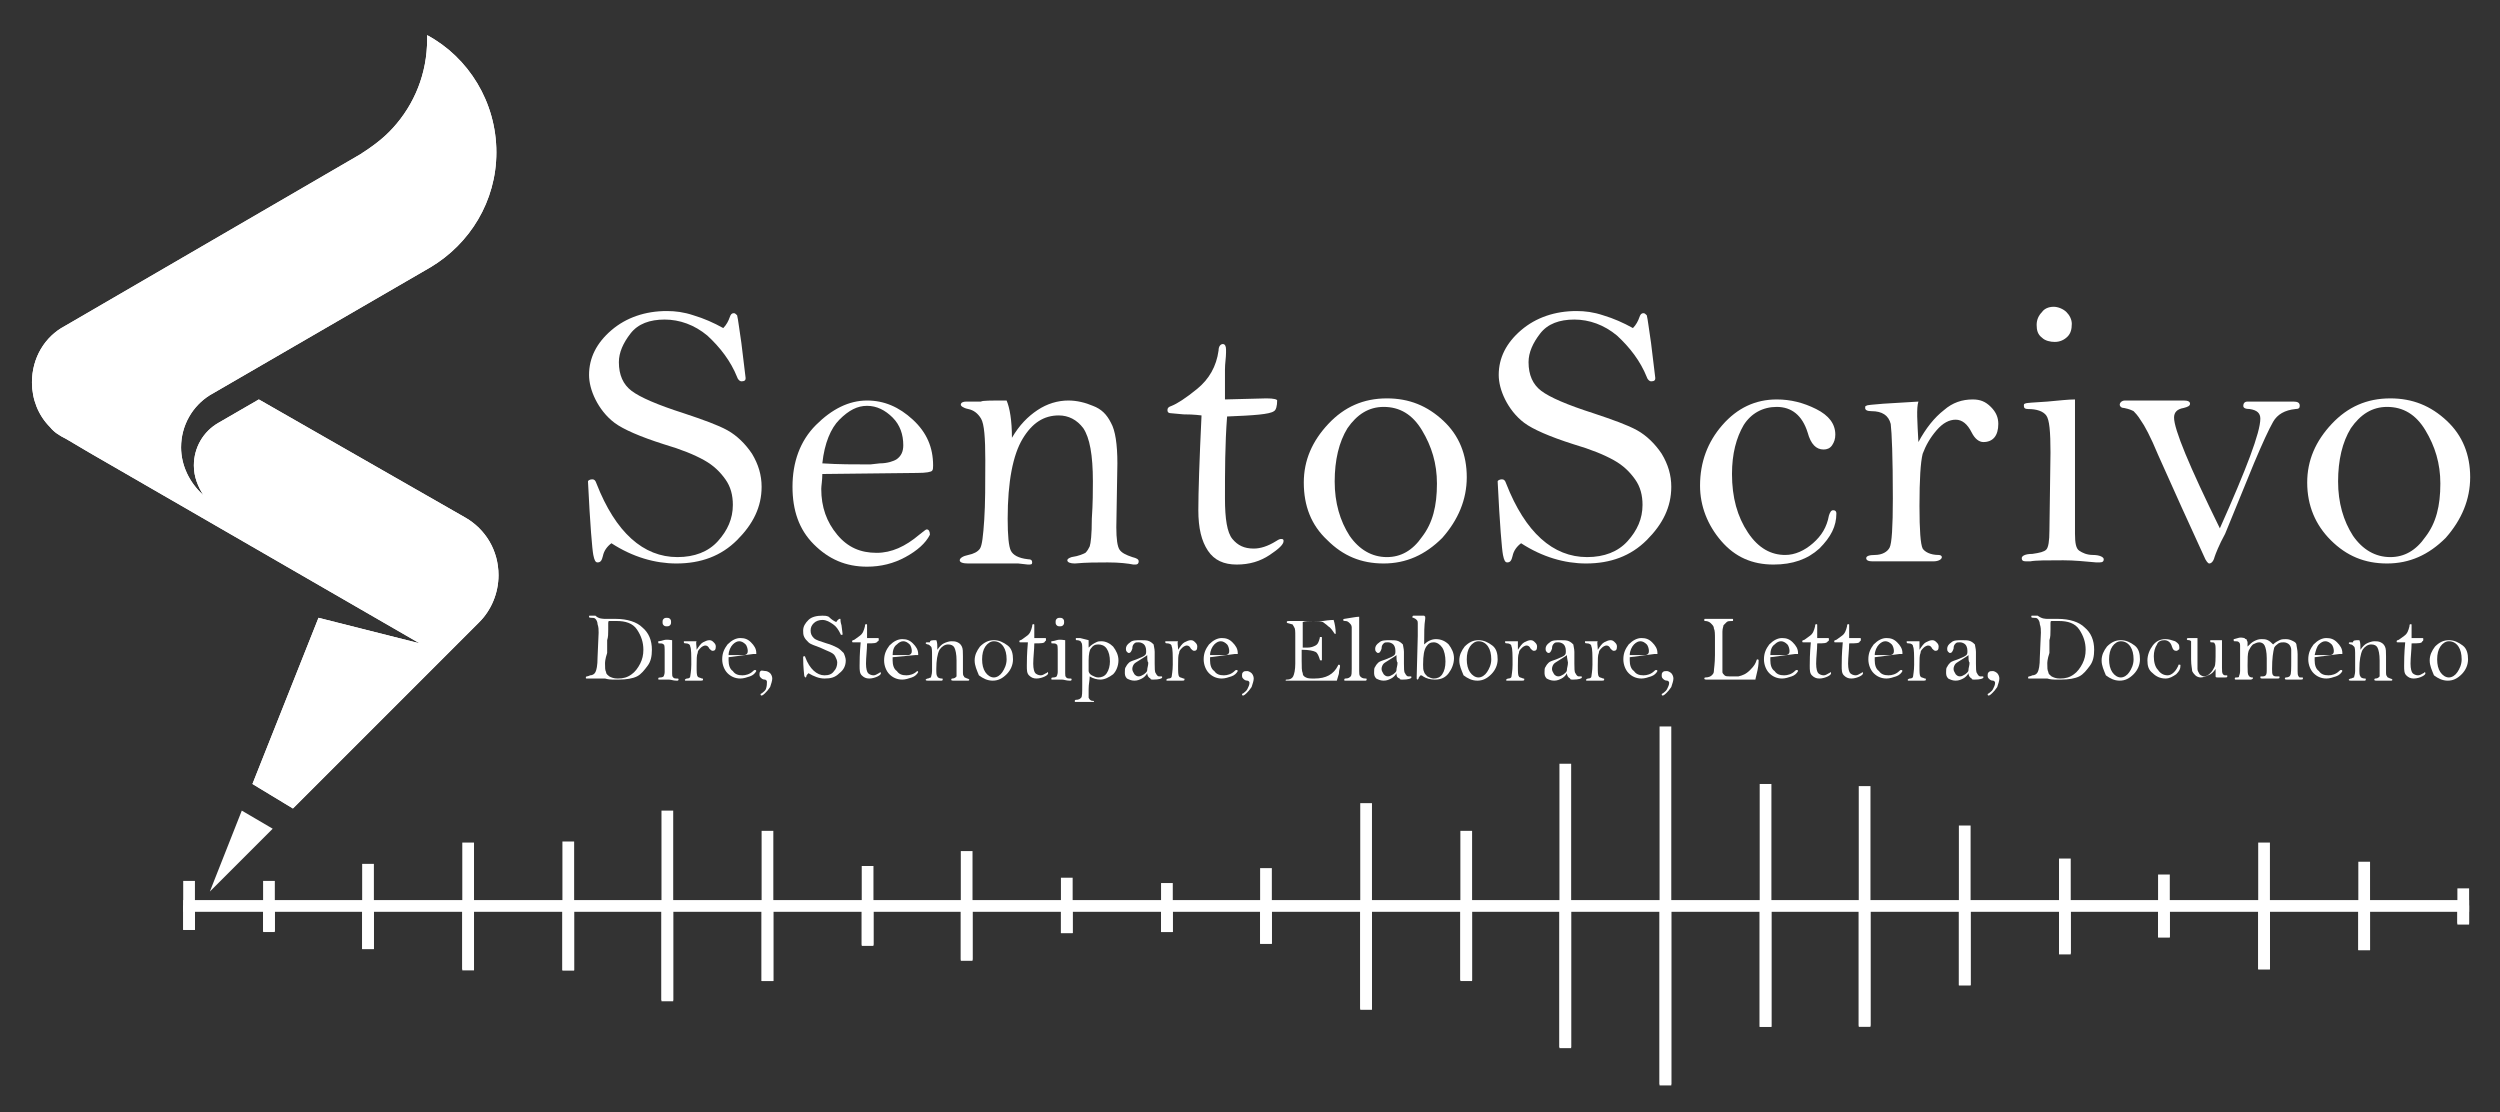 <?xml version="1.0" encoding="utf-8"?>
<!-- Generator: Adobe Illustrator 22.0.0, SVG Export Plug-In . SVG Version: 6.00 Build 0)  -->
<svg version="1.1" id="logo_full_version" xmlns="http://www.w3.org/2000/svg" xmlns:xlink="http://www.w3.org/1999/xlink" x="0px"
	 y="0px" viewBox="0 0 234.7 104.4" style="enable-background:new 0 0 234.7 104.4;" xml:space="preserve">
<rect x="0" y="0" width="234.7" height="104.4" fill="#333333" stroke="none"/>
<style type="text/css">
	.st0{fill:#FFFFFF;}
</style>
<g>
	<g>
		<rect x="17.2" y="82.7" class="st0" width="1.1" height="4.6"/>
	</g>
	<g>
		<g>
			<rect x="118.3" y="81.5" class="st0" width="1.1" height="7.1"/>
		</g>
		<g>
			<rect x="118.3" y="85" class="st0" width="1.1" height="3.6"/>
		</g>
	</g>
	<g>
		<g>
			<rect x="127.7" y="75.4" class="st0" width="1.1" height="19.4"/>
		</g>
		<g>
			<rect x="127.7" y="85" class="st0" width="1.1" height="9.7"/>
		</g>
	</g>
	<g>
		<g>
			<rect x="137.1" y="78" class="st0" width="1.1" height="14"/>
		</g>
		<g>
			<rect x="137.1" y="84.9" class="st0" width="1.1" height="7.2"/>
		</g>
	</g>
	<g>
		<g>
			<rect x="221.4" y="80.9" class="st0" width="1.1" height="8.3"/>
		</g>
		<g>
			<rect x="221.4" y="85" class="st0" width="1.1" height="4.2"/>
		</g>
	</g>
	<g>
		<g>
			<rect x="146.4" y="71.7" class="st0" width="1.1" height="26.6"/>
		</g>
		<g>
			<rect x="146.4" y="84.9" class="st0" width="1.1" height="13.5"/>
		</g>
	</g>
	<g>
		<g>
			<rect x="155.8" y="68.2" class="st0" width="1.1" height="33.7"/>
		</g>
		<g>
			<rect x="155.8" y="85" class="st0" width="1.1" height="16.8"/>
		</g>
	</g>
	<g>
		<g>
			<rect x="165.2" y="73.6" class="st0" width="1.1" height="22.8"/>
		</g>
		<g>
			<rect x="165.2" y="85" class="st0" width="1.1" height="11.4"/>
		</g>
	</g>
	<g>
		<g>
			<rect x="174.5" y="73.8" class="st0" width="1.1" height="22.6"/>
		</g>
		<g>
			<rect x="174.5" y="84.9" class="st0" width="1.1" height="11.4"/>
		</g>
	</g>
	<g>
		<g>
			<rect x="212" y="79.1" class="st0" width="1.1" height="11.9"/>
		</g>
		<g>
			<rect x="212" y="85" class="st0" width="1.1" height="6"/>
		</g>
	</g>
	<g>
		<g>
			<rect x="230.7" y="83.4" class="st0" width="1.1" height="3.4"/>
		</g>
		<g>
			<rect x="230.7" y="85" class="st0" width="1.1" height="1.7"/>
		</g>
	</g>
	<g>
		<g>
			<rect x="183.9" y="77.5" class="st0" width="1.1" height="15"/>
		</g>
		<g>
			<rect x="183.9" y="85" class="st0" width="1.1" height="7.5"/>
		</g>
	</g>
	<g>
		<g>
			<rect x="193.3" y="80.6" class="st0" width="1.1" height="9"/>
		</g>
		<g>
			<rect x="193.3" y="84.9" class="st0" width="1.1" height="4.6"/>
		</g>
	</g>
	<g>
		<g>
			<rect x="202.6" y="82.1" class="st0" width="1.1" height="5.9"/>
		</g>
		<g>
			<rect x="202.6" y="84.9" class="st0" width="1.1" height="3.1"/>
		</g>
	</g>
	<g>
		<g>
			<rect x="99.6" y="82.4" class="st0" width="1.1" height="5.2"/>
		</g>
		<g>
			<rect x="99.6" y="85" class="st0" width="1.1" height="2.6"/>
		</g>
	</g>
	<g>
		<g>
			<rect x="109" y="82.9" class="st0" width="1.1" height="4.6"/>
		</g>
		<g>
			<rect x="109" y="85" class="st0" width="1.1" height="2.5"/>
		</g>
	</g>
	<g>
		<g>
			<rect x="90.2" y="79.9" class="st0" width="1.1" height="10.2"/>
		</g>
		<g>
			<rect x="90.2" y="85" class="st0" width="1.1" height="5.2"/>
		</g>
	</g>
	<g>
		<g>
			<rect x="80.9" y="81.3" class="st0" width="1.1" height="7.4"/>
		</g>
		<g>
			<rect x="80.9" y="85" class="st0" width="1.1" height="3.8"/>
		</g>
	</g>
	<g>
		<g>
			<rect x="71.5" y="78" class="st0" width="1.1" height="14.1"/>
		</g>
		<g>
			<rect x="71.5" y="85" class="st0" width="1.1" height="7.1"/>
		</g>
	</g>
	<g>
		<g>
			<rect x="62.1" y="76.1" class="st0" width="1.1" height="17.8"/>
		</g>
		<g>
			<rect x="62.1" y="85" class="st0" width="1.1" height="9"/>
		</g>
	</g>
	<g>
		<g>
			<rect x="52.8" y="79" class="st0" width="1.1" height="12.1"/>
		</g>
		<g>
			<rect x="52.8" y="85" class="st0" width="1.1" height="6.1"/>
		</g>
	</g>
	<g>
		<g>
			<rect x="43.4" y="79.1" class="st0" width="1.1" height="11.9"/>
		</g>
		<g>
			<rect x="43.4" y="85" class="st0" width="1.1" height="6.1"/>
		</g>
	</g>
	<g>
		<g>
			<rect x="34" y="81.1" class="st0" width="1.1" height="8"/>
		</g>
		<g>
			<rect x="34" y="85" class="st0" width="1.1" height="4.1"/>
		</g>
	</g>
	<g>
		<g>
			<rect x="24.7" y="82.7" class="st0" width="1.1" height="4.8"/>
		</g>
		<g>
			<rect x="24.7" y="85" class="st0" width="1.1" height="2.4"/>
		</g>
	</g>
	<g>
		<rect x="17.2" y="85" class="st0" width="1.1" height="2.3"/>
	</g>
	<g>
		<path class="st0" d="M67.9,30.8c0.3-0.3,0.5-0.7,0.6-1c0.1-0.3,0.2-0.4,0.4-0.4c0.1,0,0.2,0.1,0.3,0.2c0.1,0.4,0.2,1.3,0.4,2.6
			l0.4,3.3c0,0.2-0.1,0.3-0.4,0.3c-0.1,0-0.3-0.1-0.4-0.4c-0.6-1.5-1.6-2.8-2.8-3.9c-1.2-1-2.6-1.5-4-1.5c-1.4,0-2.5,0.4-3.2,1.3
			c-0.7,0.9-1.1,1.8-1.1,2.7c0,1.2,0.4,2.1,1.2,2.7c0.8,0.6,2.4,1.3,4.9,2.1c1.8,0.6,3.2,1.1,4.1,1.6c0.9,0.5,1.7,1.3,2.3,2.2
			c0.6,1,0.9,2,0.9,3.1c0,1.9-0.8,3.5-2.3,5c-1.5,1.5-3.4,2.2-5.7,2.2c-2,0-4.1-0.6-6.1-1.9c-0.4,0.3-0.7,0.7-0.8,1.2
			c-0.1,0.4-0.2,0.6-0.5,0.6c-0.2,0-0.3-0.2-0.4-0.7c-0.1-0.5-0.3-2.8-0.5-6.9c0-0.1,0.2-0.2,0.4-0.2c0.2,0,0.3,0.1,0.4,0.4
			c1.8,4.6,4.4,6.9,7.6,6.9c1.6,0,2.9-0.5,3.8-1.5c0.9-1,1.4-2.1,1.4-3.4c0-0.9-0.2-1.7-0.7-2.4c-0.5-0.7-1.1-1.3-2-1.8
			s-2.1-1-3.8-1.5c-2.2-0.7-3.8-1.4-4.6-2c-0.8-0.6-1.4-1.4-1.8-2.2c-0.4-0.8-0.6-1.6-0.6-2.3c0-1.6,0.7-3,2.1-4.2
			c1.4-1.2,3.2-1.8,5.2-1.8c0.8,0,1.6,0.1,2.5,0.4C66.1,29.9,67,30.3,67.9,30.8z"/>
		<path class="st0" d="M77.2,44.5c0,0.6-0.1,1.1-0.1,1.4c0,1.7,0.5,3.1,1.5,4.3s2.2,1.7,3.7,1.7c1.4,0,2.7-0.6,4-1.7
			c0.4-0.3,0.6-0.5,0.7-0.5c0.2,0,0.3,0.2,0.3,0.5c-0.4,0.8-1.2,1.5-2.3,2.1c-1.1,0.6-2.3,0.9-3.6,0.9c-2,0-3.6-0.7-5-2.1
			c-1.4-1.4-2-3.2-2-5.4c0-2.3,0.7-4.3,2.2-5.8c1.5-1.5,3.1-2.3,4.8-2.3c1.6,0,3,0.6,4.3,1.8c1.3,1.2,1.9,2.6,1.9,4.3
			c0,0.2,0,0.4-0.1,0.5s-0.5,0.2-1.4,0.2L77.2,44.5z M77.2,43.5c1.5,0.1,3,0.1,4.5,0.1l0.9-0.1c0.7,0,1.3-0.2,1.6-0.4
			c0.4-0.3,0.6-0.7,0.6-1.3c0-1-0.3-1.9-1-2.6c-0.7-0.7-1.5-1.1-2.4-1.1c-0.9,0-1.7,0.4-2.6,1.3C78,40.2,77.4,41.6,77.2,43.5z"/>
		<path class="st0" d="M94.5,37.6c0.3,0.7,0.5,1.9,0.5,3.5c0.7-1.2,1.5-2,2.4-2.6c0.9-0.6,1.9-0.9,2.9-0.9c0.8,0,1.6,0.2,2.3,0.5
			c0.8,0.3,1.3,0.8,1.7,1.6c0.4,0.7,0.6,2,0.6,3.8l-0.1,6c0,1.1,0.1,1.8,0.3,2.1c0.2,0.3,0.6,0.5,1.2,0.7c0.4,0.1,0.6,0.2,0.6,0.4
			c0,0.2-0.1,0.3-0.3,0.3c-0.1,0-0.2,0-0.2,0c-0.5-0.1-1.3-0.2-2.4-0.2c-1,0-2,0-3.1,0.1c-0.4,0-0.7-0.1-0.7-0.3
			c0-0.1,0.1-0.2,0.4-0.3c0.7-0.1,1.1-0.3,1.3-0.4c0.2-0.2,0.3-0.4,0.4-0.6c0.1-0.3,0.2-1.1,0.2-2.6c0.1-1.5,0.1-2.6,0.1-3.5
			c0-2.5-0.3-4.1-0.9-5c-0.6-0.8-1.4-1.2-2.3-1.2c-1.4,0-2.5,0.7-3.4,2.2c-0.9,1.5-1.4,4-1.4,7.5c0,1.6,0.1,2.6,0.3,3
			c0.2,0.4,0.7,0.7,1.6,0.8c0.3,0,0.4,0.1,0.4,0.3c0,0.2-0.1,0.2-0.4,0.2l-0.9-0.1c-0.3,0-1.4,0-3.3,0l-1.4,0
			c-0.5,0-0.8-0.1-0.8-0.3c0-0.2,0.3-0.4,0.8-0.5c0.5-0.1,0.9-0.3,1.1-0.6c0.2-0.3,0.3-1.2,0.4-2.7s0.1-3.4,0.1-5.6
			c0-2.1-0.1-3.4-0.4-3.9c-0.3-0.5-0.7-0.8-1.2-0.9c-0.5-0.1-0.7-0.3-0.7-0.4c0-0.2,0.2-0.3,0.5-0.3l1.4,0
			C92.2,37.6,93,37.6,94.5,37.6z"/>
		<path class="st0" d="M115.2,39.1c-0.2,2.6-0.2,5.2-0.2,7.7c0,1.9,0.2,3.2,0.7,3.8s1.1,0.9,2,0.9c0.6,0,1.3-0.2,2.1-0.7
			c0.3-0.2,0.4-0.2,0.5-0.2c0.2,0,0.2,0.1,0.2,0.2c0,0.3-0.4,0.7-1.3,1.3s-1.9,0.9-3.1,0.9c-1.2,0-2.1-0.4-2.7-1.3s-0.9-2.1-0.9-3.8
			c0-1.7,0.1-4.7,0.3-8.9c-0.1,0-0.6-0.1-1.7-0.1l-1.1-0.1c-0.3,0-0.4-0.1-0.4-0.3c0-0.2,0.1-0.3,0.4-0.4c0.5-0.2,1.3-0.7,2.4-1.6
			c1.1-0.9,1.8-2.1,2-3.6c0-0.4,0.2-0.6,0.4-0.6c0.2,0,0.3,0.2,0.3,0.5c0,0.1,0,0.2,0,0.3c0,0.5-0.1,1-0.1,1.6l0,2.8l3.9-0.1
			c0.7,0,1,0.1,1,0.2c0,0.5-0.1,0.9-0.3,1C119.2,38.9,117.7,39,115.2,39.1z"/>
		<path class="st0" d="M122.4,45.3c0-2.1,0.8-3.9,2.3-5.5c1.5-1.6,3.3-2.4,5.5-2.4c2.1,0,3.8,0.7,5.3,2.1c1.5,1.4,2.2,3.2,2.2,5.3
			c0,2.1-0.8,4-2.3,5.7c-1.6,1.6-3.4,2.4-5.5,2.4c-2.1,0-3.8-0.7-5.3-2.2C123.1,49.3,122.4,47.5,122.4,45.3z M125.3,45.2
			c0,2,0.5,3.7,1.4,5.1c0.9,1.3,2.1,2,3.5,2c1.3,0,2.4-0.6,3.3-1.9c1-1.3,1.4-2.9,1.4-5c0-1.9-0.5-3.5-1.4-5s-2.1-2.2-3.6-2.2
			c-1.4,0-2.5,0.7-3.4,2C125.7,41.5,125.3,43.2,125.3,45.2z"/>
		<path class="st0" d="M153.3,30.8c0.3-0.3,0.5-0.7,0.6-1c0.1-0.3,0.2-0.4,0.4-0.4c0.1,0,0.2,0.1,0.3,0.2c0.1,0.4,0.2,1.3,0.4,2.6
			l0.4,3.3c0,0.2-0.1,0.3-0.4,0.3c-0.1,0-0.3-0.1-0.4-0.4c-0.6-1.5-1.6-2.8-2.8-3.9c-1.2-1-2.6-1.5-4-1.5c-1.4,0-2.5,0.4-3.2,1.3
			c-0.7,0.9-1.1,1.8-1.1,2.7c0,1.2,0.4,2.1,1.2,2.7c0.8,0.6,2.4,1.3,4.9,2.1c1.8,0.6,3.2,1.1,4.1,1.6c0.9,0.5,1.7,1.3,2.3,2.2
			c0.6,1,0.9,2,0.9,3.1c0,1.9-0.8,3.5-2.3,5c-1.5,1.5-3.4,2.2-5.7,2.2c-2,0-4.1-0.6-6.1-1.9c-0.4,0.3-0.7,0.7-0.8,1.2
			c-0.1,0.4-0.2,0.6-0.5,0.6c-0.2,0-0.3-0.2-0.4-0.7c-0.1-0.5-0.3-2.8-0.5-6.9c0-0.1,0.2-0.2,0.4-0.2c0.2,0,0.3,0.1,0.4,0.4
			c1.8,4.6,4.4,6.9,7.6,6.9c1.6,0,2.9-0.5,3.8-1.5c0.9-1,1.4-2.1,1.4-3.4c0-0.9-0.2-1.7-0.7-2.4c-0.5-0.7-1.1-1.3-2-1.8
			s-2.1-1-3.8-1.5c-2.2-0.7-3.8-1.4-4.6-2c-0.8-0.6-1.4-1.4-1.8-2.2c-0.4-0.8-0.6-1.6-0.6-2.3c0-1.6,0.7-3,2.1-4.2
			c1.4-1.2,3.2-1.8,5.2-1.8c0.8,0,1.6,0.1,2.5,0.4C151.5,29.9,152.4,30.3,153.3,30.8z"/>
		<path class="st0" d="M159.6,45.6c0-2.2,0.7-4.1,2.1-5.7c1.4-1.6,3.1-2.4,5.1-2.4c1.3,0,2.5,0.3,3.7,0.9s1.8,1.4,1.8,2.4
			c0,0.4-0.1,0.7-0.3,1s-0.5,0.4-0.8,0.4c-0.7,0-1.2-0.5-1.5-1.6c-0.5-1.6-1.5-2.4-2.9-2.4c-1.3,0-2.4,0.6-3.1,1.7
			c-0.7,1.2-1.1,2.7-1.1,4.6c0,2.2,0.5,4,1.5,5.5s2.2,2.1,3.5,2.1c0.9,0,1.8-0.4,2.6-1.1c0.8-0.7,1.3-1.5,1.5-2.6
			c0.1-0.3,0.2-0.5,0.4-0.5c0.2,0,0.3,0.1,0.3,0.3c0,1.2-0.5,2.2-1.6,3.3c-1.1,1-2.5,1.5-4.3,1.5c-2,0-3.6-0.7-4.9-2.2
			C160.3,49.3,159.6,47.5,159.6,45.6z"/>
		<path class="st0" d="M180.1,41.5c0.7-1.3,1.5-2.3,2.4-3c0.8-0.7,1.7-1,2.7-1c0.7,0,1.2,0.2,1.7,0.7c0.5,0.5,0.7,1,0.7,1.6
			c0,1.1-0.5,1.7-1.4,1.7c-0.4,0-0.8-0.3-1.1-0.9c-0.4-0.8-0.9-1.2-1.5-1.2c-0.6,0-1.2,0.3-1.8,1c-0.6,0.7-1,1.4-1.3,2.2
			c-0.2,0.8-0.3,2.4-0.3,4.9c0,2.3,0.1,3.6,0.3,4c0.2,0.3,0.7,0.6,1.5,0.6c0.2,0,0.3,0.1,0.3,0.2c0,0.2-0.3,0.4-0.8,0.4h-5.7
			c-0.4,0-0.6-0.1-0.6-0.3c0-0.2,0.3-0.3,0.8-0.3c0.7,0,1.2-0.3,1.4-0.7s0.3-1.9,0.3-4.6c0-3.9-0.1-6.2-0.2-7
			c-0.2-0.8-0.8-1.2-1.8-1.2c-0.4,0-0.6-0.1-0.6-0.3c0-0.1,0-0.2,0.1-0.2c0.1-0.1,0.6-0.1,1.6-0.2l3.3-0.2
			C179.9,38.3,180,39.6,180.1,41.5z"/>
		<path class="st0" d="M194.8,37.5l0,4l0,3.7V48l0,2.1c0,0.9,0.1,1.4,0.4,1.6c0.3,0.2,0.7,0.4,1.3,0.4c0.6,0,1,0.2,1,0.4
			c0,0.2-0.1,0.3-0.4,0.3c-0.1,0-0.2,0-0.3,0c-1.1-0.1-2.1-0.2-3.1-0.2c-1.5,0-2.6,0-3.1,0.1c-0.1,0-0.2,0-0.4,0
			c-0.3,0-0.4-0.1-0.4-0.3s0.3-0.4,1-0.4c0.7-0.1,1.1-0.2,1.3-0.4c0.2-0.2,0.3-0.8,0.3-1.8l0.1-7.3c0-2-0.1-3.1-0.4-3.5
			c-0.3-0.4-0.9-0.6-1.7-0.6c-0.3,0-0.4-0.1-0.4-0.3c0-0.1,0-0.2,0.1-0.2c0.1-0.1,0.8-0.1,2.1-0.2C193.3,37.6,194.2,37.5,194.8,37.5
			z M192.8,28.8c0.4,0,0.9,0.2,1.2,0.5s0.5,0.7,0.5,1.1c0,0.5-0.1,0.9-0.4,1.2c-0.3,0.3-0.7,0.5-1.2,0.5c-0.4,0-0.9-0.1-1.2-0.4
			c-0.4-0.3-0.5-0.7-0.5-1.2c0-0.5,0.2-0.9,0.5-1.2C191.9,29,192.3,28.8,192.8,28.8z"/>
		<path class="st0" d="M208.4,49.6c2.5-5.6,3.8-9,3.8-10.3c0-0.5-0.3-0.8-1-0.9c-0.4,0-0.6-0.1-0.6-0.3c0-0.2,0.1-0.4,0.4-0.4l2.7,0
			l1.6,0c0.4,0,0.6,0.1,0.6,0.4c0,0.2-0.1,0.3-0.4,0.3c-1,0.1-1.7,0.5-2.1,1.2s-1,2-1.8,3.9c-1.3,3.2-2.2,5.4-2.7,6.6
			c-0.6,1.1-0.9,1.9-1,2.2c-0.1,0.4-0.3,0.6-0.5,0.6c-0.1,0-0.3-0.2-0.5-0.7l-2.1-4.6l-2.2-4.9c-0.7-1.7-1.3-2.8-1.6-3.2
			c-0.3-0.5-0.6-0.8-0.7-0.9c-0.2-0.1-0.4-0.2-0.9-0.3c-0.3,0-0.4-0.2-0.4-0.3c0-0.2,0.2-0.4,0.5-0.4l3.1,0c1.5,0,2.3,0,2.4,0
			c0.4,0,0.6,0.1,0.6,0.3c0,0.2-0.2,0.3-0.6,0.4c-0.6,0.1-0.9,0.4-0.9,0.9C204.1,40.3,205.5,43.7,208.4,49.6z"/>
		<path class="st0" d="M216.6,45.3c0-2.1,0.8-3.9,2.3-5.5c1.5-1.6,3.3-2.4,5.5-2.4c2.1,0,3.8,0.7,5.3,2.1c1.5,1.4,2.2,3.2,2.2,5.3
			c0,2.1-0.8,4-2.3,5.7c-1.6,1.6-3.4,2.4-5.5,2.4c-2.1,0-3.8-0.7-5.3-2.2C217.4,49.3,216.6,47.5,216.6,45.3z M219.5,45.2
			c0,2,0.5,3.7,1.4,5.1c0.9,1.3,2.1,2,3.5,2c1.3,0,2.4-0.6,3.3-1.9c1-1.3,1.4-2.9,1.4-5c0-1.9-0.5-3.5-1.4-5s-2.1-2.2-3.6-2.2
			c-1.4,0-2.5,0.7-3.4,2C219.9,41.5,219.5,43.2,219.5,45.2z"/>
	</g>
	<g>
		<path class="st0" d="M56.9,58.1l0.9,0c1.1,0,2,0.3,2.5,0.8c0.6,0.5,0.9,1.2,0.9,2.1c0,0.6-0.1,1.1-0.4,1.5c-0.3,0.4-0.6,0.8-1,1
			c-0.4,0.2-1,0.3-1.7,0.3c-0.2,0-0.4,0-0.6,0c-0.4,0-0.7-0.1-0.7-0.1c-0.9,0-1.5,0-1.7,0c-0.1,0-0.1,0-0.1-0.1c0,0,0-0.1,0.1-0.1
			c0,0,0.1,0,0.3-0.1c0.2,0,0.4-0.1,0.5-0.3c0.1-0.2,0.2-0.6,0.2-1.4l0.1-2.3c0-0.3,0-0.5-0.1-0.8c0-0.2-0.1-0.4-0.2-0.5
			c-0.1-0.1-0.2-0.1-0.4-0.1c-0.1,0-0.2,0-0.2-0.1c0-0.1,0-0.1,0.1-0.1c0.1,0,0.2,0,0.5,0C56.2,58.1,56.6,58.1,56.9,58.1z
			 M56.8,62.3c0,0.4,0,0.6,0.1,0.8c0,0.2,0.2,0.3,0.3,0.4c0.2,0.1,0.4,0.2,0.8,0.2c0.5,0,0.9-0.1,1.3-0.4c0.3-0.2,0.6-0.6,0.8-1
			c0.2-0.4,0.3-0.8,0.3-1.3c0-0.7-0.2-1.3-0.6-1.9s-1.1-0.8-1.9-0.8c-0.4,0-0.6,0-0.7,0s-0.1,0.1-0.1,0.2c0,0.1,0,0.3,0,0.6
			c0,0.4,0,0.7-0.1,1l0,1.2C56.8,61.9,56.8,62.2,56.8,62.3z"/>
		<path class="st0" d="M63.1,60.1l0,1l0,0.9v0.7l0,0.5c0,0.2,0,0.3,0.1,0.4c0.1,0.1,0.2,0.1,0.3,0.1c0.2,0,0.2,0,0.2,0.1
			c0,0,0,0.1-0.1,0.1c0,0,0,0-0.1,0c-0.3,0-0.5-0.1-0.7-0.1c-0.4,0-0.6,0-0.8,0c0,0-0.1,0-0.1,0c-0.1,0-0.1,0-0.1-0.1
			s0.1-0.1,0.2-0.1c0.2,0,0.3-0.1,0.3-0.1s0.1-0.2,0.1-0.4l0-1.8c0-0.5,0-0.8-0.1-0.8c-0.1-0.1-0.2-0.1-0.4-0.1
			c-0.1,0-0.1,0-0.1-0.1c0,0,0,0,0-0.1c0,0,0.2,0,0.5-0.1S63,60.1,63.1,60.1z M62.6,58c0.1,0,0.2,0,0.3,0.1c0.1,0.1,0.1,0.2,0.1,0.3
			c0,0.1,0,0.2-0.1,0.3s-0.2,0.1-0.3,0.1c-0.1,0-0.2,0-0.3-0.1s-0.1-0.2-0.1-0.3c0-0.1,0-0.2,0.1-0.3C62.4,58,62.5,58,62.6,58z"/>
		<path class="st0" d="M65.4,61c0.2-0.3,0.4-0.6,0.6-0.7s0.4-0.2,0.6-0.2c0.2,0,0.3,0.1,0.4,0.2s0.2,0.2,0.2,0.4
			c0,0.3-0.1,0.4-0.3,0.4c-0.1,0-0.2-0.1-0.3-0.2c-0.1-0.2-0.2-0.3-0.4-0.3c-0.1,0-0.3,0.1-0.4,0.2c-0.2,0.2-0.3,0.3-0.3,0.5
			c-0.1,0.2-0.1,0.6-0.1,1.2c0,0.6,0,0.9,0.1,1c0,0.1,0.2,0.1,0.4,0.2c0.1,0,0.1,0,0.1,0.1c0,0.1-0.1,0.1-0.2,0.1h-1.4
			c-0.1,0-0.1,0-0.1-0.1c0,0,0.1-0.1,0.2-0.1c0.2,0,0.3-0.1,0.3-0.2s0.1-0.5,0.1-1.1c0-0.9,0-1.5-0.1-1.7c0-0.2-0.2-0.3-0.4-0.3
			c-0.1,0-0.2,0-0.2-0.1c0,0,0,0,0-0.1c0,0,0.2,0,0.4,0l0.8,0C65.3,60.3,65.4,60.6,65.4,61z"/>
		<path class="st0" d="M68.4,61.7c0,0.1,0,0.3,0,0.3c0,0.4,0.1,0.8,0.4,1c0.2,0.3,0.5,0.4,0.9,0.4c0.3,0,0.7-0.1,1-0.4
			c0.1-0.1,0.1-0.1,0.2-0.1c0,0,0.1,0,0.1,0.1c-0.1,0.2-0.3,0.4-0.6,0.5c-0.3,0.1-0.6,0.2-0.9,0.2c-0.5,0-0.9-0.2-1.2-0.5
			c-0.3-0.3-0.5-0.8-0.5-1.3c0-0.6,0.2-1,0.5-1.4c0.4-0.4,0.8-0.6,1.2-0.6c0.4,0,0.7,0.1,1,0.4c0.3,0.3,0.5,0.6,0.5,1
			c0,0.1,0,0.1,0,0.1s-0.1,0-0.3,0L68.4,61.7z M68.4,61.5c0.4,0,0.7,0,1.1,0l0.2,0c0.2,0,0.3,0,0.4-0.1s0.1-0.2,0.1-0.3
			c0-0.2-0.1-0.5-0.2-0.6c-0.2-0.2-0.4-0.3-0.6-0.3c-0.2,0-0.4,0.1-0.6,0.3C68.6,60.7,68.4,61.1,68.4,61.5z"/>
		<path class="st0" d="M71.9,63c0.1,0,0.3,0.1,0.4,0.2s0.2,0.3,0.2,0.5c0,0.2-0.1,0.5-0.2,0.8c-0.2,0.3-0.3,0.4-0.5,0.6
			s-0.3,0.2-0.3,0.2c0,0-0.1,0-0.1-0.1c0,0,0-0.1,0.1-0.1c0.1-0.1,0.3-0.2,0.4-0.4C72,64.4,72,64.2,72,64c0-0.1-0.1-0.2-0.2-0.2
			c-0.2,0-0.3-0.1-0.4-0.2c-0.1-0.1-0.1-0.2-0.1-0.3c0-0.1,0-0.2,0.1-0.3S71.7,63,71.9,63z"/>
		<path class="st0" d="M78.5,58.4c0.1-0.1,0.1-0.2,0.2-0.2c0-0.1,0.1-0.1,0.1-0.1c0,0,0,0,0.1,0c0,0.1,0,0.3,0.1,0.6l0.1,0.8
			c0,0.1,0,0.1-0.1,0.1c0,0-0.1,0-0.1-0.1c-0.2-0.4-0.4-0.7-0.7-0.9c-0.3-0.2-0.6-0.4-1-0.4c-0.3,0-0.6,0.1-0.8,0.3
			c-0.2,0.2-0.3,0.4-0.3,0.7c0,0.3,0.1,0.5,0.3,0.7c0.2,0.2,0.6,0.3,1.2,0.5c0.4,0.1,0.8,0.3,1,0.4c0.2,0.1,0.4,0.3,0.6,0.5
			c0.1,0.2,0.2,0.5,0.2,0.7c0,0.5-0.2,0.9-0.6,1.2c-0.4,0.4-0.8,0.5-1.4,0.5c-0.5,0-1-0.2-1.5-0.5c-0.1,0.1-0.2,0.2-0.2,0.3
			c0,0.1-0.1,0.1-0.1,0.1c0,0-0.1-0.1-0.1-0.2c0-0.1-0.1-0.7-0.1-1.7c0,0,0-0.1,0.1-0.1c0,0,0.1,0,0.1,0.1c0.4,1.1,1.1,1.7,1.8,1.7
			c0.4,0,0.7-0.1,0.9-0.4c0.2-0.2,0.3-0.5,0.3-0.8c0-0.2-0.1-0.4-0.2-0.6c-0.1-0.2-0.3-0.3-0.5-0.4s-0.5-0.2-0.9-0.4
			c-0.5-0.2-0.9-0.3-1.1-0.5s-0.3-0.3-0.4-0.5s-0.1-0.4-0.1-0.6c0-0.4,0.2-0.7,0.5-1c0.3-0.3,0.8-0.4,1.3-0.4c0.2,0,0.4,0,0.6,0.1
			C78.1,58.2,78.3,58.3,78.5,58.4z"/>
		<path class="st0" d="M81.4,60.4c0,0.6-0.1,1.3-0.1,1.9c0,0.5,0.1,0.8,0.2,0.9c0.1,0.1,0.3,0.2,0.5,0.2c0.2,0,0.3-0.1,0.5-0.2
			c0.1,0,0.1-0.1,0.1-0.1c0,0,0.1,0,0.1,0.1c0,0.1-0.1,0.2-0.3,0.3s-0.5,0.2-0.8,0.2c-0.3,0-0.5-0.1-0.7-0.3s-0.2-0.5-0.2-0.9
			c0-0.4,0-1.1,0.1-2.2c0,0-0.2,0-0.4,0l-0.3,0c-0.1,0-0.1,0-0.1-0.1c0,0,0-0.1,0.1-0.1c0.1,0,0.3-0.2,0.6-0.4
			c0.3-0.2,0.4-0.5,0.5-0.9c0-0.1,0-0.2,0.1-0.2s0.1,0,0.1,0.1c0,0,0,0.1,0,0.1c0,0.1,0,0.2,0,0.4l0,0.7l0.9,0c0.2,0,0.2,0,0.2,0.1
			c0,0.1,0,0.2-0.1,0.2C82.3,60.4,82,60.4,81.4,60.4z"/>
		<path class="st0" d="M83.8,61.7c0,0.1,0,0.3,0,0.3c0,0.4,0.1,0.8,0.4,1c0.2,0.3,0.5,0.4,0.9,0.4c0.3,0,0.7-0.1,1-0.4
			C86,63,86.1,63,86.1,63c0,0,0.1,0,0.1,0.1c-0.1,0.2-0.3,0.4-0.6,0.5c-0.3,0.1-0.6,0.2-0.9,0.2c-0.5,0-0.9-0.2-1.2-0.5
			C83.2,63,83,62.5,83,62c0-0.6,0.2-1,0.5-1.4c0.4-0.4,0.8-0.6,1.2-0.6c0.4,0,0.7,0.1,1,0.4c0.3,0.3,0.5,0.6,0.5,1
			c0,0.1,0,0.1,0,0.1s-0.1,0-0.3,0L83.8,61.7z M83.8,61.5c0.4,0,0.7,0,1.1,0l0.2,0c0.2,0,0.3,0,0.4-0.1s0.1-0.2,0.1-0.3
			c0-0.2-0.1-0.5-0.2-0.6c-0.2-0.2-0.4-0.3-0.6-0.3c-0.2,0-0.4,0.1-0.6,0.3C83.9,60.7,83.8,61.1,83.8,61.5z"/>
		<path class="st0" d="M87.9,60.1c0.1,0.2,0.1,0.5,0.1,0.9c0.2-0.3,0.4-0.5,0.6-0.6c0.2-0.1,0.5-0.2,0.7-0.2c0.2,0,0.4,0,0.6,0.1
			c0.2,0.1,0.3,0.2,0.4,0.4s0.1,0.5,0.1,0.9l0,1.4c0,0.3,0,0.4,0.1,0.5c0,0.1,0.1,0.1,0.3,0.2c0.1,0,0.2,0.1,0.2,0.1
			c0,0,0,0.1-0.1,0.1c0,0,0,0-0.1,0c-0.1,0-0.3,0-0.6,0c-0.2,0-0.5,0-0.7,0c-0.1,0-0.2,0-0.2-0.1c0,0,0-0.1,0.1-0.1
			c0.2,0,0.3-0.1,0.3-0.1s0.1-0.1,0.1-0.1c0-0.1,0-0.3,0-0.6c0-0.4,0-0.6,0-0.9c0-0.6-0.1-1-0.2-1.2s-0.3-0.3-0.6-0.3
			c-0.3,0-0.6,0.2-0.8,0.5c-0.2,0.4-0.3,1-0.3,1.8c0,0.4,0,0.6,0.1,0.7c0,0.1,0.2,0.2,0.4,0.2c0.1,0,0.1,0,0.1,0.1
			c0,0,0,0.1-0.1,0.1l-0.2,0c-0.1,0-0.3,0-0.8,0l-0.3,0c-0.1,0-0.2,0-0.2-0.1c0,0,0.1-0.1,0.2-0.1c0.1,0,0.2-0.1,0.3-0.1
			c0-0.1,0.1-0.3,0.1-0.6c0-0.4,0-0.8,0-1.4c0-0.5,0-0.8-0.1-0.9s-0.2-0.2-0.3-0.2c-0.1,0-0.2-0.1-0.2-0.1c0,0,0-0.1,0.1-0.1l0.3,0
			C87.3,60.1,87.5,60.1,87.9,60.1z"/>
		<path class="st0" d="M91.5,62c0-0.5,0.2-0.9,0.5-1.3c0.4-0.4,0.8-0.6,1.3-0.6c0.5,0,0.9,0.2,1.3,0.5c0.4,0.3,0.5,0.8,0.5,1.3
			c0,0.5-0.2,1-0.6,1.4c-0.4,0.4-0.8,0.6-1.3,0.6c-0.5,0-0.9-0.2-1.3-0.5C91.7,62.9,91.5,62.5,91.5,62z M92.2,61.9
			c0,0.5,0.1,0.9,0.3,1.2c0.2,0.3,0.5,0.5,0.8,0.5c0.3,0,0.6-0.2,0.8-0.5s0.4-0.7,0.4-1.2c0-0.5-0.1-0.9-0.3-1.2s-0.5-0.5-0.9-0.5
			c-0.3,0-0.6,0.2-0.8,0.5C92.3,61,92.2,61.4,92.2,61.9z"/>
		<path class="st0" d="M97.1,60.4c0,0.6-0.1,1.3-0.1,1.9c0,0.5,0.1,0.8,0.2,0.9c0.1,0.1,0.3,0.2,0.5,0.2c0.2,0,0.3-0.1,0.5-0.2
			c0.1,0,0.1-0.1,0.1-0.1c0,0,0.1,0,0.1,0.1c0,0.1-0.1,0.2-0.3,0.3s-0.5,0.2-0.8,0.2c-0.3,0-0.5-0.1-0.7-0.3s-0.2-0.5-0.2-0.9
			c0-0.4,0-1.1,0.1-2.2c0,0-0.2,0-0.4,0l-0.3,0c-0.1,0-0.1,0-0.1-0.1c0,0,0-0.1,0.1-0.1c0.1,0,0.3-0.2,0.6-0.4
			c0.3-0.2,0.4-0.5,0.5-0.9c0-0.1,0-0.2,0.1-0.2s0.1,0,0.1,0.1c0,0,0,0.1,0,0.1c0,0.1,0,0.2,0,0.4l0,0.7l0.9,0c0.2,0,0.2,0,0.2,0.1
			c0,0.1,0,0.2-0.1,0.2C98.1,60.4,97.7,60.4,97.1,60.4z"/>
		<path class="st0" d="M100,60.1l0,1l0,0.9v0.7l0,0.5c0,0.2,0,0.3,0.1,0.4c0.1,0.1,0.2,0.1,0.3,0.1c0.2,0,0.2,0,0.2,0.1
			c0,0,0,0.1-0.1,0.1c0,0,0,0-0.1,0c-0.3,0-0.5-0.1-0.7-0.1c-0.4,0-0.6,0-0.8,0c0,0-0.1,0-0.1,0c-0.1,0-0.1,0-0.1-0.1
			s0.1-0.1,0.2-0.1c0.2,0,0.3-0.1,0.3-0.1s0.1-0.2,0.1-0.4l0-1.8c0-0.5,0-0.8-0.1-0.8c-0.1-0.1-0.2-0.1-0.4-0.1
			c-0.1,0-0.1,0-0.1-0.1c0,0,0,0,0-0.1c0,0,0.2,0,0.5-0.1S99.9,60.1,100,60.1z M99.5,58c0.1,0,0.2,0,0.3,0.1
			c0.1,0.1,0.1,0.2,0.1,0.3c0,0.1,0,0.2-0.1,0.3s-0.2,0.1-0.3,0.1c-0.1,0-0.2,0-0.3-0.1s-0.1-0.2-0.1-0.3c0-0.1,0-0.2,0.1-0.3
			C99.3,58,99.4,58,99.5,58z"/>
		<path class="st0" d="M102.2,60.1c0,0.1,0,0.2,0,0.3c0,0.1,0,0.2,0,0.4c0.3-0.3,0.5-0.4,0.7-0.5c0.2-0.1,0.3-0.1,0.5-0.1
			c0.4,0,0.8,0.2,1.1,0.5c0.3,0.4,0.5,0.8,0.5,1.3c0,0.5-0.2,1-0.5,1.3c-0.4,0.3-0.8,0.5-1.2,0.5c-0.3,0-0.7-0.1-1-0.3
			c0,0.4-0.1,0.7-0.1,1.2c0,0.2,0,0.4,0,0.6l0,0.2c0.1,0.2,0.2,0.3,0.4,0.3c0.1,0,0.1,0,0.1,0.1l0,0l0,0c-0.4,0-0.6,0-0.8,0
			c-0.5,0-0.8,0-0.9,0c-0.1,0-0.1,0-0.1-0.1c0,0,0-0.1,0.1-0.1c0.3,0,0.4-0.1,0.5-0.2s0.1-0.5,0.1-1.2c0-0.7,0-1.2,0-1.4l0-1.2
			l0-0.7c0-0.4,0-0.6-0.1-0.7c0-0.1-0.2-0.2-0.4-0.2c-0.1,0-0.1,0-0.1-0.1c0,0,0,0,0-0.1c0,0,0.2,0,0.4,0L102.2,60.1z M102.2,62
			c0,0.5,0,0.9,0,1c0,0.1,0.1,0.3,0.3,0.4s0.4,0.2,0.6,0.2c0.3,0,0.6-0.1,0.8-0.4c0.2-0.3,0.3-0.7,0.3-1.1c0-0.5-0.1-0.9-0.3-1.2
			c-0.2-0.3-0.5-0.4-0.8-0.4c-0.3,0-0.5,0.1-0.7,0.4C102.3,61,102.2,61.4,102.2,62z"/>
		<path class="st0" d="M107.7,63.2c-0.1,0.2-0.3,0.4-0.5,0.5c-0.2,0.1-0.4,0.2-0.7,0.2c-0.3,0-0.5-0.1-0.7-0.2
			c-0.2-0.2-0.2-0.4-0.2-0.6c0-0.2,0-0.4,0.1-0.5c0.1-0.2,0.2-0.3,0.3-0.4c0.1-0.1,0.4-0.2,0.7-0.3c0.5-0.2,0.7-0.3,0.8-0.4
			c0.1-0.1,0.1-0.2,0.1-0.4c0-0.3-0.1-0.5-0.2-0.6c-0.1-0.1-0.3-0.2-0.5-0.2c-0.2,0-0.3,0-0.4,0.1c-0.1,0.1-0.2,0.2-0.2,0.5
			c-0.1,0.3-0.2,0.4-0.3,0.4c-0.1,0-0.1,0-0.2-0.1c-0.1-0.1-0.1-0.2-0.1-0.3c0-0.2,0.1-0.4,0.4-0.6c0.2-0.2,0.6-0.2,1-0.2
			c0.3,0,0.6,0,0.8,0.1s0.3,0.2,0.4,0.3c0,0.1,0.1,0.4,0.1,0.7l0,1.1c0,0.4,0,0.8,0.1,0.9c0.1,0.2,0.2,0.3,0.3,0.3c0,0,0.1,0,0.1,0
			l0.1,0c0.1,0,0.1,0,0.1,0.1c0,0.1-0.3,0.2-0.8,0.2c-0.2,0-0.3,0-0.3-0.1C107.8,63.6,107.7,63.4,107.7,63.2z M107.7,61.5
			c-0.1,0.1-0.3,0.2-0.6,0.4c-0.3,0.2-0.5,0.3-0.6,0.4c-0.1,0.1-0.2,0.3-0.2,0.5c0,0.2,0.1,0.3,0.2,0.5c0.1,0.1,0.2,0.2,0.4,0.2
			c0.2,0,0.3-0.1,0.5-0.2c0.1-0.1,0.3-0.2,0.3-0.4s0.1-0.4,0.1-0.7C107.7,62.1,107.7,61.8,107.7,61.5z"/>
		<path class="st0" d="M110.6,61c0.2-0.3,0.4-0.6,0.6-0.7s0.4-0.2,0.6-0.2c0.2,0,0.3,0.1,0.4,0.2s0.2,0.2,0.2,0.4
			c0,0.3-0.1,0.4-0.3,0.4c-0.1,0-0.2-0.1-0.3-0.2c-0.1-0.2-0.2-0.3-0.4-0.3c-0.1,0-0.3,0.1-0.4,0.2c-0.2,0.2-0.3,0.3-0.3,0.5
			c-0.1,0.2-0.1,0.6-0.1,1.2c0,0.6,0,0.9,0.1,1c0,0.1,0.2,0.1,0.4,0.2c0.1,0,0.1,0,0.1,0.1c0,0.1-0.1,0.1-0.2,0.1h-1.4
			c-0.1,0-0.1,0-0.1-0.1c0,0,0.1-0.1,0.2-0.1c0.2,0,0.3-0.1,0.3-0.2s0.1-0.5,0.1-1.1c0-0.9,0-1.5-0.1-1.7c0-0.2-0.2-0.3-0.4-0.3
			c-0.1,0-0.2,0-0.2-0.1c0,0,0,0,0-0.1c0,0,0.2,0,0.4,0l0.8,0C110.5,60.3,110.6,60.6,110.6,61z"/>
		<path class="st0" d="M113.6,61.7c0,0.1,0,0.3,0,0.3c0,0.4,0.1,0.8,0.4,1c0.2,0.3,0.5,0.4,0.9,0.4c0.3,0,0.7-0.1,1-0.4
			c0.1-0.1,0.1-0.1,0.2-0.1c0,0,0.1,0,0.1,0.1c-0.1,0.2-0.3,0.4-0.6,0.5c-0.3,0.1-0.6,0.2-0.9,0.2c-0.5,0-0.9-0.2-1.2-0.5
			c-0.3-0.3-0.5-0.8-0.5-1.3c0-0.6,0.2-1,0.5-1.4c0.4-0.4,0.8-0.6,1.2-0.6c0.4,0,0.7,0.1,1,0.4c0.3,0.3,0.5,0.6,0.5,1
			c0,0.1,0,0.1,0,0.1s-0.1,0-0.3,0L113.6,61.7z M113.6,61.5c0.4,0,0.7,0,1.1,0l0.2,0c0.2,0,0.3,0,0.4-0.1s0.1-0.2,0.1-0.3
			c0-0.2-0.1-0.5-0.2-0.6c-0.2-0.2-0.4-0.3-0.6-0.3c-0.2,0-0.4,0.1-0.6,0.3C113.8,60.7,113.6,61.1,113.6,61.5z"/>
		<path class="st0" d="M117.1,63c0.1,0,0.3,0.1,0.4,0.2s0.2,0.3,0.2,0.5c0,0.2-0.1,0.5-0.2,0.8c-0.2,0.3-0.3,0.4-0.5,0.6
			s-0.3,0.2-0.3,0.2c0,0-0.1,0-0.1-0.1c0,0,0-0.1,0.1-0.1c0.1-0.1,0.3-0.2,0.4-0.4c0.1-0.2,0.2-0.4,0.2-0.6c0-0.1-0.1-0.2-0.2-0.2
			c-0.2,0-0.3-0.1-0.4-0.2c-0.1-0.1-0.1-0.2-0.1-0.3c0-0.1,0-0.2,0.1-0.3S116.9,63,117.1,63z"/>
		<path class="st0" d="M125.2,58.2c0.1,0.3,0.2,0.8,0.2,1.3c0,0,0,0,0,0c0,0,0,0-0.1,0c-0.2-0.3-0.4-0.6-0.6-0.7
			c-0.2-0.2-0.4-0.3-0.5-0.4c-0.2-0.1-0.5-0.1-0.9-0.1c-0.4,0-0.8,0-1,0.1c0,0,0,0.1,0,0.2c0,0,0,0.1,0,0.1c0,0.2,0,0.9,0,1.9
			c0,0,0,0.1,0,0.2c0.2,0,0.4,0,0.4,0c0.4,0,0.6-0.1,0.8-0.2s0.3-0.3,0.4-0.7c0-0.1,0-0.1,0.1-0.1c0.1,0,0.1,0,0.1,0.1l0,0.2
			c0,0.2,0,0.5,0,0.7c0,0.4,0,0.7,0,1.1c0,0.1,0,0.1-0.1,0.1c0,0-0.1,0-0.1-0.1c-0.1-0.3-0.2-0.6-0.4-0.7c-0.2-0.1-0.6-0.2-1.3-0.2
			c0,0.2,0,0.5,0,1c0,0.6,0,1,0.1,1.2c0,0.2,0.1,0.3,0.3,0.4c0.2,0.1,0.4,0.1,0.8,0.1c1.1,0,1.8-0.4,2.2-1.2c0-0.1,0.1-0.1,0.1-0.1
			c0,0,0.1,0,0.1,0.1c0,0,0,0.1,0,0.1c0,0.1-0.1,0.3-0.1,0.6c0,0.1-0.1,0.3-0.2,0.7l-1.8,0c-0.3,0-0.6,0-1.1,0s-0.9,0-1.3,0
			s-0.6,0-0.6,0c0,0,0,0,0,0c0-0.1,0-0.1,0.1-0.1c0.3,0,0.5-0.1,0.6-0.3s0.2-0.6,0.2-1.2l0-0.9l0-0.8c0-0.2,0-0.5,0-0.9
			s0-0.7-0.1-0.8c0-0.1-0.1-0.1-0.1-0.2s-0.2-0.1-0.5-0.2c-0.1,0-0.1-0.1-0.1-0.1c0-0.1,0.1-0.1,0.2-0.1l0.9,0c0.3,0,1.1,0,2.3,0
			C124.8,58.2,125.2,58.2,125.2,58.2z"/>
		<path class="st0" d="M127.6,57.9c0,0.4,0,0.7,0,1.1l0,2.7l0,1.3c0,0.2,0,0.4,0.1,0.5s0.2,0.2,0.5,0.2c0.1,0,0.1,0,0.1,0.1
			c0,0,0,0.1-0.1,0.1c0,0,0,0-0.1,0c-0.3,0-0.6,0-1.1,0c-0.3,0-0.5,0-0.6,0c0,0-0.1,0-0.1,0c-0.1,0-0.1,0-0.1-0.1c0,0,0-0.1,0.1-0.1
			c0.3,0,0.4-0.1,0.5-0.2c0.1-0.1,0.1-0.4,0.1-0.7l0-2.5c0-0.8,0-1.3,0-1.4c0-0.2-0.1-0.3-0.2-0.4c-0.1-0.1-0.2-0.2-0.4-0.2
			c-0.1,0-0.2,0-0.2-0.1c0,0,0-0.1,0.1-0.1C126.9,58,127.3,57.9,127.6,57.9L127.6,57.9z"/>
		<path class="st0" d="M131.1,63.2c-0.1,0.2-0.3,0.4-0.5,0.5c-0.2,0.1-0.4,0.2-0.7,0.2c-0.3,0-0.5-0.1-0.7-0.2
			c-0.2-0.2-0.2-0.4-0.2-0.6c0-0.2,0-0.4,0.1-0.5c0.1-0.2,0.2-0.3,0.3-0.4c0.1-0.1,0.4-0.2,0.7-0.3c0.5-0.2,0.7-0.3,0.8-0.4
			c0.1-0.1,0.1-0.2,0.1-0.4c0-0.3-0.1-0.5-0.2-0.6c-0.1-0.1-0.3-0.2-0.5-0.2c-0.2,0-0.3,0-0.4,0.1c-0.1,0.1-0.2,0.2-0.2,0.5
			c-0.1,0.3-0.2,0.4-0.3,0.4c-0.1,0-0.1,0-0.2-0.1c-0.1-0.1-0.1-0.2-0.1-0.3c0-0.2,0.1-0.4,0.4-0.6c0.2-0.2,0.6-0.2,1-0.2
			c0.3,0,0.6,0,0.8,0.1s0.3,0.2,0.4,0.3c0,0.1,0.1,0.4,0.1,0.7l0,1.1c0,0.4,0,0.8,0.1,0.9c0.1,0.2,0.2,0.3,0.3,0.3c0,0,0.1,0,0.1,0
			l0.1,0c0.1,0,0.1,0,0.1,0.1c0,0.1-0.3,0.2-0.8,0.2c-0.2,0-0.3,0-0.3-0.1C131.1,63.6,131.1,63.4,131.1,63.2z M131.1,61.5
			c-0.1,0.1-0.3,0.2-0.6,0.4c-0.3,0.2-0.5,0.3-0.6,0.4c-0.1,0.1-0.2,0.3-0.2,0.5c0,0.2,0.1,0.3,0.2,0.5c0.1,0.1,0.2,0.2,0.4,0.2
			c0.2,0,0.3-0.1,0.5-0.2c0.1-0.1,0.3-0.2,0.3-0.4s0.1-0.4,0.1-0.7C131.1,62.1,131.1,61.8,131.1,61.5z"/>
		<path class="st0" d="M133.7,60.5c0.3-0.3,0.7-0.5,1.1-0.5c0.5,0,0.9,0.2,1.2,0.5c0.3,0.4,0.5,0.8,0.5,1.3c0,0.5-0.2,1-0.5,1.4
			c-0.3,0.4-0.7,0.6-1.3,0.6c-0.4,0-0.8-0.1-1.1-0.3c-0.1-0.1-0.2-0.1-0.2-0.1c-0.1,0-0.1,0.1-0.2,0.2c0,0.1-0.1,0.2-0.1,0.2
			c0,0-0.1,0-0.1-0.1l0-0.2l0.1-3.8c0-0.7,0-1.1,0-1.2c0-0.1,0-0.2-0.1-0.3c-0.1-0.1-0.1-0.1-0.3-0.2c-0.1,0-0.1,0-0.1-0.1
			c0,0,0-0.1,0.1-0.1l0.8,0c0.1,0,0.1,0,0.2,0c0,0,0.1,0.1,0.1,0.1c0,0,0,0.1,0,0.2C133.7,58.7,133.7,59.4,133.7,60.5z M133.6,62.4
			c0,0.3,0,0.5,0.1,0.7c0,0.1,0.2,0.3,0.3,0.4c0.2,0.1,0.4,0.2,0.6,0.2c0.3,0,0.6-0.1,0.8-0.4c0.2-0.3,0.3-0.7,0.3-1.2
			c0-0.5-0.1-1-0.3-1.3c-0.2-0.3-0.5-0.5-0.8-0.5c-0.3,0-0.5,0.1-0.7,0.4S133.6,61.5,133.6,62.4z"/>
		<path class="st0" d="M137,62c0-0.5,0.2-0.9,0.5-1.3c0.4-0.4,0.8-0.6,1.3-0.6c0.5,0,0.9,0.2,1.3,0.5c0.4,0.3,0.5,0.8,0.5,1.3
			c0,0.5-0.2,1-0.6,1.4c-0.4,0.4-0.8,0.6-1.3,0.6c-0.5,0-0.9-0.2-1.3-0.5C137.2,62.9,137,62.5,137,62z M137.7,61.9
			c0,0.5,0.1,0.9,0.3,1.2c0.2,0.3,0.5,0.5,0.8,0.5c0.3,0,0.6-0.2,0.8-0.5s0.4-0.7,0.4-1.2c0-0.5-0.1-0.9-0.3-1.2s-0.5-0.5-0.9-0.5
			c-0.3,0-0.6,0.2-0.8,0.5C137.8,61,137.7,61.4,137.7,61.9z"/>
		<path class="st0" d="M142.5,61c0.2-0.3,0.4-0.6,0.6-0.7s0.4-0.2,0.6-0.2c0.2,0,0.3,0.1,0.4,0.2s0.2,0.2,0.2,0.4
			c0,0.3-0.1,0.4-0.3,0.4c-0.1,0-0.2-0.1-0.3-0.2c-0.1-0.2-0.2-0.3-0.4-0.3c-0.1,0-0.3,0.1-0.4,0.2c-0.2,0.2-0.3,0.3-0.3,0.5
			c-0.1,0.2-0.1,0.6-0.1,1.2c0,0.6,0,0.9,0.1,1c0,0.1,0.2,0.1,0.4,0.2c0.1,0,0.1,0,0.1,0.1c0,0.1-0.1,0.1-0.2,0.1h-1.4
			c-0.1,0-0.1,0-0.1-0.1c0,0,0.1-0.1,0.2-0.1c0.2,0,0.3-0.1,0.3-0.2s0.1-0.5,0.1-1.1c0-0.9,0-1.5-0.1-1.7c0-0.2-0.2-0.3-0.4-0.3
			c-0.1,0-0.2,0-0.2-0.1c0,0,0,0,0-0.1c0,0,0.2,0,0.4,0l0.8,0C142.5,60.3,142.5,60.6,142.5,61z"/>
		<path class="st0" d="M147.1,63.2c-0.1,0.2-0.3,0.4-0.5,0.5c-0.2,0.1-0.4,0.2-0.7,0.2c-0.3,0-0.5-0.1-0.7-0.2
			c-0.2-0.2-0.2-0.4-0.2-0.6c0-0.2,0-0.4,0.1-0.5c0.1-0.2,0.2-0.3,0.3-0.4c0.1-0.1,0.4-0.2,0.7-0.3c0.5-0.2,0.7-0.3,0.8-0.4
			c0.1-0.1,0.1-0.2,0.1-0.4c0-0.3-0.1-0.5-0.2-0.6c-0.1-0.1-0.3-0.2-0.5-0.2c-0.2,0-0.3,0-0.4,0.1c-0.1,0.1-0.2,0.2-0.2,0.5
			c-0.1,0.3-0.2,0.4-0.3,0.4c-0.1,0-0.1,0-0.2-0.1c-0.1-0.1-0.1-0.2-0.1-0.3c0-0.2,0.1-0.4,0.4-0.6c0.2-0.2,0.6-0.2,1-0.2
			c0.3,0,0.6,0,0.8,0.1s0.3,0.2,0.4,0.3c0,0.1,0.1,0.4,0.1,0.7l0,1.1c0,0.4,0,0.8,0.1,0.9c0.1,0.2,0.2,0.3,0.3,0.3c0,0,0.1,0,0.1,0
			l0.1,0c0.1,0,0.1,0,0.1,0.1c0,0.1-0.3,0.2-0.8,0.2c-0.2,0-0.3,0-0.3-0.1C147.2,63.6,147.1,63.4,147.1,63.2z M147.1,61.5
			c-0.1,0.1-0.3,0.2-0.6,0.4c-0.3,0.2-0.5,0.3-0.6,0.4c-0.1,0.1-0.2,0.3-0.2,0.5c0,0.2,0.1,0.3,0.2,0.5c0.1,0.1,0.2,0.2,0.4,0.2
			c0.2,0,0.3-0.1,0.5-0.2c0.1-0.1,0.3-0.2,0.3-0.4s0.1-0.4,0.1-0.7C147.2,62.1,147.1,61.8,147.1,61.5z"/>
		<path class="st0" d="M150,61c0.2-0.3,0.4-0.6,0.6-0.7s0.4-0.2,0.6-0.2c0.2,0,0.3,0.1,0.4,0.2s0.2,0.2,0.2,0.4
			c0,0.3-0.1,0.4-0.3,0.4c-0.1,0-0.2-0.1-0.3-0.2c-0.1-0.2-0.2-0.3-0.4-0.3c-0.1,0-0.3,0.1-0.4,0.2c-0.2,0.2-0.3,0.3-0.3,0.5
			c-0.1,0.2-0.1,0.6-0.1,1.2c0,0.6,0,0.9,0.1,1c0,0.1,0.2,0.1,0.4,0.2c0.1,0,0.1,0,0.1,0.1c0,0.1-0.1,0.1-0.2,0.1h-1.4
			c-0.1,0-0.1,0-0.1-0.1c0,0,0.1-0.1,0.2-0.1c0.2,0,0.3-0.1,0.3-0.2s0.1-0.5,0.1-1.1c0-0.9,0-1.5-0.1-1.7c0-0.2-0.2-0.3-0.4-0.3
			c-0.1,0-0.2,0-0.2-0.1c0,0,0,0,0-0.1c0,0,0.2,0,0.4,0l0.8,0C149.9,60.3,150,60.6,150,61z"/>
		<path class="st0" d="M153,61.7c0,0.1,0,0.3,0,0.3c0,0.4,0.1,0.8,0.4,1c0.2,0.3,0.5,0.4,0.9,0.4c0.3,0,0.7-0.1,1-0.4
			c0.1-0.1,0.1-0.1,0.2-0.1c0,0,0.1,0,0.1,0.1c-0.1,0.2-0.3,0.4-0.6,0.5c-0.3,0.1-0.6,0.2-0.9,0.2c-0.5,0-0.9-0.2-1.2-0.5
			c-0.3-0.3-0.5-0.8-0.5-1.3c0-0.6,0.2-1,0.5-1.4c0.4-0.4,0.8-0.6,1.2-0.6c0.4,0,0.7,0.1,1,0.4c0.3,0.3,0.5,0.6,0.5,1
			c0,0.1,0,0.1,0,0.1s-0.1,0-0.3,0L153,61.7z M153,61.5c0.4,0,0.7,0,1.1,0l0.2,0c0.2,0,0.3,0,0.4-0.1s0.1-0.2,0.1-0.3
			c0-0.2-0.1-0.5-0.2-0.6c-0.2-0.2-0.4-0.3-0.6-0.3c-0.2,0-0.4,0.1-0.6,0.3C153.2,60.7,153,61.1,153,61.5z"/>
		<path class="st0" d="M156.5,63c0.1,0,0.3,0.1,0.4,0.2s0.2,0.3,0.2,0.5c0,0.2-0.1,0.5-0.2,0.8c-0.2,0.3-0.3,0.4-0.5,0.6
			s-0.3,0.2-0.3,0.2c0,0-0.1,0-0.1-0.1c0,0,0-0.1,0.1-0.1c0.1-0.1,0.3-0.2,0.4-0.4c0.1-0.2,0.2-0.4,0.2-0.6c0-0.1-0.1-0.2-0.2-0.2
			c-0.2,0-0.3-0.1-0.4-0.2c-0.1-0.1-0.1-0.2-0.1-0.3c0-0.1,0-0.2,0.1-0.3S156.3,63,156.5,63z"/>
		<path class="st0" d="M164.8,63.8c-0.1,0-0.2,0-0.2,0c-0.1,0-0.3,0-0.6,0c-0.3,0-0.9,0-1.7,0h-1.1c0,0-0.2,0-0.4,0
			c-0.3,0-0.4,0-0.5,0c-0.2,0-0.3,0-0.3-0.1c0,0,0-0.1,0.1-0.1c0.3,0,0.5-0.1,0.6-0.2c0.1-0.1,0.2-0.2,0.2-0.4
			c0-0.2,0.1-0.7,0.1-1.5l0-1.5c0-0.5,0-0.8-0.1-1c0-0.2-0.1-0.3-0.3-0.5c-0.1-0.1-0.3-0.2-0.5-0.2c-0.1,0-0.1,0-0.1-0.1
			c0-0.1,0-0.1,0.1-0.1c0,0,0.1,0,0.1,0c0.5,0,1,0,1.6,0l0.8,0c0.1,0,0.1,0,0.1,0.1c0,0.1,0,0.1-0.1,0.1c-0.2,0-0.4,0-0.5,0.1
			c-0.1,0.1-0.2,0.2-0.3,0.3c0,0.1-0.1,0.3-0.1,0.6l0,2l0,1.1c0,0.4,0,0.6,0,0.7c0,0.1,0.1,0.2,0.2,0.3c0.1,0.1,0.3,0.1,0.5,0.1
			c0,0,0.3,0,0.8,0c0.4-0.1,0.7-0.2,1.1-0.6s0.5-0.6,0.6-0.9c0-0.1,0.1-0.1,0.1-0.1c0,0,0.1,0,0.1,0.1c0,0.1,0,0.4-0.1,0.9
			C164.9,63.4,164.8,63.7,164.8,63.8z"/>
		<path class="st0" d="M166.2,61.7c0,0.1,0,0.3,0,0.3c0,0.4,0.1,0.8,0.4,1c0.2,0.3,0.5,0.4,0.9,0.4c0.3,0,0.7-0.1,1-0.4
			c0.1-0.1,0.1-0.1,0.2-0.1c0,0,0.1,0,0.1,0.1c-0.1,0.2-0.3,0.4-0.6,0.5c-0.3,0.1-0.6,0.2-0.9,0.2c-0.5,0-0.9-0.2-1.2-0.5
			c-0.3-0.3-0.5-0.8-0.5-1.3c0-0.6,0.2-1,0.5-1.4c0.4-0.4,0.8-0.6,1.2-0.6c0.4,0,0.7,0.1,1,0.4c0.3,0.3,0.5,0.6,0.5,1
			c0,0.1,0,0.1,0,0.1s-0.1,0-0.3,0L166.2,61.7z M166.2,61.5c0.4,0,0.7,0,1.1,0l0.2,0c0.2,0,0.3,0,0.4-0.1s0.1-0.2,0.1-0.3
			c0-0.2-0.1-0.5-0.2-0.6c-0.2-0.2-0.4-0.3-0.6-0.3c-0.2,0-0.4,0.1-0.6,0.3C166.3,60.7,166.2,61.1,166.2,61.5z"/>
		<path class="st0" d="M170.6,60.4c0,0.6-0.1,1.3-0.1,1.9c0,0.5,0.1,0.8,0.2,0.9c0.1,0.1,0.3,0.2,0.5,0.2c0.2,0,0.3-0.1,0.5-0.2
			c0.1,0,0.1-0.1,0.1-0.1c0,0,0.1,0,0.1,0.1c0,0.1-0.1,0.2-0.3,0.3s-0.5,0.2-0.8,0.2c-0.3,0-0.5-0.1-0.7-0.3s-0.2-0.5-0.2-0.9
			c0-0.4,0-1.1,0.1-2.2c0,0-0.2,0-0.4,0l-0.3,0c-0.1,0-0.1,0-0.1-0.1c0,0,0-0.1,0.1-0.1c0.1,0,0.3-0.2,0.6-0.4
			c0.3-0.2,0.4-0.5,0.5-0.9c0-0.1,0-0.2,0.1-0.2s0.1,0,0.1,0.1c0,0,0,0.1,0,0.1c0,0.1,0,0.2,0,0.4l0,0.7l0.9,0c0.2,0,0.2,0,0.2,0.1
			c0,0.1,0,0.2-0.1,0.2C171.5,60.4,171.2,60.4,170.6,60.4z"/>
		<path class="st0" d="M173.6,60.4c0,0.6-0.1,1.3-0.1,1.9c0,0.5,0.1,0.8,0.2,0.9c0.1,0.1,0.3,0.2,0.5,0.2c0.2,0,0.3-0.1,0.5-0.2
			c0.1,0,0.1-0.1,0.1-0.1c0,0,0.1,0,0.1,0.1c0,0.1-0.1,0.2-0.3,0.3s-0.5,0.2-0.8,0.2c-0.3,0-0.5-0.1-0.7-0.3s-0.2-0.5-0.2-0.9
			c0-0.4,0-1.1,0.1-2.2c0,0-0.2,0-0.4,0l-0.3,0c-0.1,0-0.1,0-0.1-0.1c0,0,0-0.1,0.1-0.1c0.1,0,0.3-0.2,0.6-0.4
			c0.3-0.2,0.4-0.5,0.5-0.9c0-0.1,0-0.2,0.1-0.2s0.1,0,0.1,0.1c0,0,0,0.1,0,0.1c0,0.1,0,0.2,0,0.4l0,0.7l0.9,0c0.2,0,0.2,0,0.2,0.1
			c0,0.1,0,0.2-0.1,0.2C174.6,60.4,174.2,60.4,173.6,60.4z"/>
		<path class="st0" d="M176,61.7c0,0.1,0,0.3,0,0.3c0,0.4,0.1,0.8,0.4,1c0.2,0.3,0.5,0.4,0.9,0.4c0.3,0,0.7-0.1,1-0.4
			c0.1-0.1,0.1-0.1,0.2-0.1c0,0,0.1,0,0.1,0.1c-0.1,0.2-0.3,0.4-0.6,0.5c-0.3,0.1-0.6,0.2-0.9,0.2c-0.5,0-0.9-0.2-1.2-0.5
			c-0.3-0.3-0.5-0.8-0.5-1.3c0-0.6,0.2-1,0.5-1.4c0.4-0.4,0.8-0.6,1.2-0.6c0.4,0,0.7,0.1,1,0.4c0.3,0.3,0.5,0.6,0.5,1
			c0,0.1,0,0.1,0,0.1s-0.1,0-0.3,0L176,61.7z M176,61.5c0.4,0,0.7,0,1.1,0l0.2,0c0.2,0,0.3,0,0.4-0.1s0.1-0.2,0.1-0.3
			c0-0.2-0.1-0.5-0.2-0.6c-0.2-0.2-0.4-0.3-0.6-0.3c-0.2,0-0.4,0.1-0.6,0.3C176.2,60.7,176,61.1,176,61.5z"/>
		<path class="st0" d="M180.2,61c0.2-0.3,0.4-0.6,0.6-0.7s0.4-0.2,0.6-0.2c0.2,0,0.3,0.1,0.4,0.2s0.2,0.2,0.2,0.4
			c0,0.3-0.1,0.4-0.3,0.4c-0.1,0-0.2-0.1-0.3-0.2c-0.1-0.2-0.2-0.3-0.4-0.3c-0.1,0-0.3,0.1-0.4,0.2c-0.2,0.2-0.3,0.3-0.3,0.5
			c-0.1,0.2-0.1,0.6-0.1,1.2c0,0.6,0,0.9,0.1,1c0,0.1,0.2,0.1,0.4,0.2c0.1,0,0.1,0,0.1,0.1c0,0.1-0.1,0.1-0.2,0.1h-1.4
			c-0.1,0-0.1,0-0.1-0.1c0,0,0.1-0.1,0.2-0.1c0.2,0,0.3-0.1,0.3-0.2s0.1-0.5,0.1-1.1c0-0.9,0-1.5-0.1-1.7c0-0.2-0.2-0.3-0.4-0.3
			c-0.1,0-0.2,0-0.2-0.1c0,0,0,0,0-0.1c0,0,0.2,0,0.4,0l0.8,0C180.2,60.3,180.2,60.6,180.2,61z"/>
		<path class="st0" d="M184.8,63.2c-0.1,0.2-0.3,0.4-0.5,0.5c-0.2,0.1-0.4,0.2-0.7,0.2c-0.3,0-0.5-0.1-0.7-0.2
			c-0.2-0.2-0.2-0.4-0.2-0.6c0-0.2,0-0.4,0.1-0.5c0.1-0.2,0.2-0.3,0.3-0.4c0.1-0.1,0.4-0.2,0.7-0.3c0.5-0.2,0.7-0.3,0.8-0.4
			c0.1-0.1,0.1-0.2,0.1-0.4c0-0.3-0.1-0.5-0.2-0.6c-0.1-0.1-0.3-0.2-0.5-0.2c-0.2,0-0.3,0-0.4,0.1c-0.1,0.1-0.2,0.2-0.2,0.5
			c-0.1,0.3-0.2,0.4-0.3,0.4c-0.1,0-0.1,0-0.2-0.1c-0.1-0.1-0.1-0.2-0.1-0.3c0-0.2,0.1-0.4,0.4-0.6c0.2-0.2,0.6-0.2,1-0.2
			c0.3,0,0.6,0,0.8,0.1s0.3,0.2,0.4,0.3c0,0.1,0.1,0.4,0.1,0.7l0,1.1c0,0.4,0,0.8,0.1,0.9c0.1,0.2,0.2,0.3,0.3,0.3c0,0,0.1,0,0.1,0
			l0.1,0c0.1,0,0.1,0,0.1,0.1c0,0.1-0.3,0.2-0.8,0.2c-0.2,0-0.3,0-0.3-0.1C184.9,63.6,184.8,63.4,184.8,63.2z M184.8,61.5
			c-0.1,0.1-0.3,0.2-0.6,0.4c-0.3,0.2-0.5,0.3-0.6,0.4c-0.1,0.1-0.2,0.3-0.2,0.5c0,0.2,0.1,0.3,0.2,0.5c0.1,0.1,0.2,0.2,0.4,0.2
			c0.2,0,0.3-0.1,0.5-0.2c0.1-0.1,0.3-0.2,0.3-0.4s0.1-0.4,0.1-0.7C184.8,62.1,184.8,61.8,184.8,61.5z"/>
		<path class="st0" d="M187.1,63c0.1,0,0.3,0.1,0.4,0.2s0.2,0.3,0.2,0.5c0,0.2-0.1,0.5-0.2,0.8c-0.2,0.3-0.3,0.4-0.5,0.6
			s-0.3,0.2-0.3,0.2c0,0-0.1,0-0.1-0.1c0,0,0-0.1,0.1-0.1c0.1-0.1,0.3-0.2,0.4-0.4c0.1-0.2,0.2-0.4,0.2-0.6c0-0.1-0.1-0.2-0.2-0.2
			c-0.2,0-0.3-0.1-0.4-0.2c-0.1-0.1-0.1-0.2-0.1-0.3c0-0.1,0-0.2,0.1-0.3S186.9,63,187.1,63z"/>
		<path class="st0" d="M192.3,58.1l0.9,0c1.1,0,2,0.3,2.5,0.8c0.6,0.5,0.9,1.2,0.9,2.1c0,0.6-0.1,1.1-0.4,1.5c-0.3,0.4-0.6,0.8-1,1
			c-0.4,0.2-1,0.3-1.7,0.3c-0.2,0-0.4,0-0.6,0c-0.4,0-0.7-0.1-0.7-0.1c-0.9,0-1.5,0-1.7,0c-0.1,0-0.1,0-0.1-0.1c0,0,0-0.1,0.1-0.1
			c0,0,0.1,0,0.3-0.1c0.2,0,0.4-0.1,0.5-0.3c0.1-0.2,0.2-0.6,0.2-1.4l0.1-2.3c0-0.3,0-0.5-0.1-0.8c0-0.2-0.1-0.4-0.2-0.5
			c-0.1-0.1-0.2-0.1-0.4-0.1c-0.1,0-0.2,0-0.2-0.1c0-0.1,0-0.1,0.1-0.1c0.1,0,0.2,0,0.5,0C191.7,58.1,192,58.1,192.3,58.1z
			 M192.2,62.3c0,0.4,0,0.6,0.1,0.8c0,0.2,0.2,0.3,0.3,0.4c0.2,0.1,0.4,0.2,0.8,0.2c0.5,0,0.9-0.1,1.3-0.4c0.3-0.2,0.6-0.6,0.8-1
			c0.2-0.4,0.3-0.8,0.3-1.3c0-0.7-0.2-1.3-0.6-1.9s-1.1-0.8-1.9-0.8c-0.4,0-0.6,0-0.7,0s-0.1,0.1-0.1,0.2c0,0.1,0,0.3,0,0.6
			c0,0.4,0,0.7-0.1,1l0,1.2C192.2,61.9,192.2,62.2,192.2,62.3z"/>
		<path class="st0" d="M197.3,62c0-0.5,0.2-0.9,0.5-1.3c0.4-0.4,0.8-0.6,1.3-0.6c0.5,0,0.9,0.2,1.3,0.5c0.4,0.3,0.5,0.8,0.5,1.3
			c0,0.5-0.2,1-0.6,1.4c-0.4,0.4-0.8,0.6-1.3,0.6c-0.5,0-0.9-0.2-1.3-0.5C197.5,62.9,197.3,62.5,197.3,62z M198,61.9
			c0,0.5,0.1,0.9,0.3,1.2c0.2,0.3,0.5,0.5,0.8,0.5c0.3,0,0.6-0.2,0.8-0.5s0.4-0.7,0.4-1.2c0-0.5-0.1-0.9-0.3-1.2s-0.5-0.5-0.9-0.5
			c-0.3,0-0.6,0.2-0.8,0.5C198.1,61,198,61.4,198,61.9z"/>
		<path class="st0" d="M201.6,62c0-0.5,0.2-1,0.5-1.4s0.7-0.6,1.2-0.6c0.3,0,0.6,0.1,0.9,0.2c0.3,0.2,0.4,0.3,0.4,0.6
			c0,0.1,0,0.2-0.1,0.2c-0.1,0.1-0.1,0.1-0.2,0.1c-0.2,0-0.3-0.1-0.4-0.4c-0.1-0.4-0.4-0.6-0.7-0.6c-0.3,0-0.6,0.1-0.7,0.4
			c-0.2,0.3-0.3,0.7-0.3,1.1c0,0.5,0.1,1,0.4,1.3c0.2,0.3,0.5,0.5,0.9,0.5c0.2,0,0.4-0.1,0.6-0.3c0.2-0.2,0.3-0.4,0.4-0.6
			c0-0.1,0-0.1,0.1-0.1c0.1,0,0.1,0,0.1,0.1c0,0.3-0.1,0.5-0.4,0.8c-0.3,0.2-0.6,0.4-1,0.4c-0.5,0-0.9-0.2-1.2-0.5
			C201.7,62.9,201.6,62.5,201.6,62z"/>
		<path class="st0" d="M206.3,60.1c0,0.2,0,0.7,0,1.6c0,0.6,0,0.9,0,1.1c0,0.2,0.1,0.3,0.2,0.5c0.1,0.1,0.3,0.2,0.4,0.2
			c0.2,0,0.4-0.1,0.6-0.3c0.2-0.2,0.3-0.4,0.4-0.6s0.1-0.7,0.1-1.5c0-0.4,0-0.6-0.1-0.7c0-0.1-0.2-0.1-0.3-0.1c-0.1,0-0.1,0-0.1-0.1
			c0,0,0-0.1,0-0.1c0,0,0.1,0,0.2,0h0.9c0,0.3,0,0.7,0,1l0,1.6c0,0.3,0,0.5,0.1,0.6c0.1,0.1,0.1,0.1,0.3,0.1c0.1,0,0.1,0,0.1,0.1
			c0,0.1-0.1,0.1-0.2,0.1h-0.7c-0.1,0-0.2,0-0.2-0.1c0,0,0,0,0-0.1c0-0.1,0-0.2,0-0.3c0-0.1,0-0.2,0-0.3c-0.2,0.3-0.4,0.5-0.7,0.6
			c-0.2,0.1-0.5,0.2-0.7,0.2c-0.2,0-0.4-0.1-0.5-0.2s-0.2-0.2-0.3-0.4c0-0.2-0.1-0.5-0.1-1.1c0-0.6,0-1.1,0-1.4c0-0.2,0-0.3,0-0.3
			c0,0-0.1-0.1-0.2-0.1c-0.1,0-0.2,0-0.2-0.1s0.1-0.1,0.2-0.1H206.3z"/>
		<path class="st0" d="M210.9,60c0,0.1,0.1,0.2,0.1,0.3c0,0.1,0,0.3,0,0.4c0.2-0.2,0.4-0.4,0.6-0.5c0.2-0.1,0.4-0.2,0.7-0.2
			c0.2,0,0.4,0,0.6,0.1c0.2,0.1,0.3,0.2,0.5,0.4c0.2-0.2,0.4-0.3,0.6-0.4c0.2-0.1,0.4-0.1,0.6-0.1c0.3,0,0.5,0.1,0.7,0.2
			c0.2,0.1,0.3,0.2,0.3,0.4c0,0.1,0.1,0.4,0.1,0.8l0,1.6c0,0.2,0,0.4,0.1,0.5c0,0.1,0.1,0.1,0.3,0.1c0.1,0,0.1,0,0.1,0.1
			c0,0.1-0.1,0.1-0.2,0.1h-1.3c-0.1,0-0.2,0-0.2-0.1c0,0,0-0.1,0.1-0.1c0.2,0,0.4-0.1,0.4-0.2c0.1-0.1,0.1-0.6,0.1-1.5
			c0-0.4,0-0.8,0-0.9c0-0.2-0.1-0.4-0.2-0.5c-0.1-0.1-0.3-0.2-0.5-0.2c-0.2,0-0.3,0-0.5,0.1c-0.1,0.1-0.3,0.2-0.4,0.4
			c-0.1,0.4-0.2,1-0.2,2c0,0.3,0,0.5,0.1,0.6s0.2,0.1,0.4,0.1h0.1c0.1,0,0.1,0,0.1,0.1c0,0.1-0.1,0.1-0.2,0.1h-1.4
			c-0.1,0-0.2,0-0.2-0.1c0-0.1,0-0.1,0.1-0.1c0.2,0,0.3,0,0.4-0.1s0.1-0.3,0.1-0.6s0-0.7,0-1c0-0.6-0.1-1-0.2-1.2
			c-0.1-0.2-0.3-0.3-0.5-0.3c-0.2,0-0.4,0.1-0.6,0.2c-0.2,0.2-0.3,0.4-0.4,0.6c-0.1,0.3-0.1,0.7-0.1,1.4c0,0.5,0,0.8,0.1,0.9
			c0,0.1,0.2,0.2,0.3,0.2c0.1,0,0.1,0,0.1,0c0,0,0,0,0,0.1c0,0-0.1,0.1-0.2,0.1H210c-0.2,0-0.2,0-0.2-0.1c0,0,0-0.1,0.1-0.1
			c0.2,0,0.3,0,0.3-0.1s0.1-0.2,0.1-0.5c0-0.3,0-0.7,0-1.3c0-0.6,0-0.9,0-1.1c0-0.1,0-0.2-0.1-0.3c-0.1-0.1-0.2-0.1-0.4-0.1
			c-0.1,0-0.1,0-0.1-0.1c0,0,0-0.1,0-0.1c0,0,0.1,0,0.4-0.1s0.5,0,0.6,0C210.8,60,210.8,60,210.9,60z"/>
		<path class="st0" d="M217.3,61.7c0,0.1,0,0.3,0,0.3c0,0.4,0.1,0.8,0.4,1c0.2,0.3,0.5,0.4,0.9,0.4c0.3,0,0.7-0.1,1-0.4
			c0.1-0.1,0.1-0.1,0.2-0.1c0,0,0.1,0,0.1,0.1c-0.1,0.2-0.3,0.4-0.6,0.5c-0.3,0.1-0.6,0.2-0.9,0.2c-0.5,0-0.9-0.2-1.2-0.5
			c-0.3-0.3-0.5-0.8-0.5-1.3c0-0.6,0.2-1,0.5-1.4c0.4-0.4,0.8-0.6,1.2-0.6c0.4,0,0.7,0.1,1,0.4c0.3,0.3,0.5,0.6,0.5,1
			c0,0.1,0,0.1,0,0.1s-0.1,0-0.3,0L217.3,61.7z M217.3,61.5c0.4,0,0.7,0,1.1,0l0.2,0c0.2,0,0.3,0,0.4-0.1s0.1-0.2,0.1-0.3
			c0-0.2-0.1-0.5-0.2-0.6c-0.2-0.2-0.4-0.3-0.6-0.3c-0.2,0-0.4,0.1-0.6,0.3C217.5,60.7,217.4,61.1,217.3,61.5z"/>
		<path class="st0" d="M221.5,60.1c0.1,0.2,0.1,0.5,0.1,0.9c0.2-0.3,0.4-0.5,0.6-0.6c0.2-0.1,0.5-0.2,0.7-0.2c0.2,0,0.4,0,0.6,0.1
			c0.2,0.1,0.3,0.2,0.4,0.4s0.1,0.5,0.1,0.9l0,1.4c0,0.3,0,0.4,0.1,0.5c0,0.1,0.1,0.1,0.3,0.2c0.1,0,0.2,0.1,0.2,0.1
			c0,0,0,0.1-0.1,0.1c0,0,0,0-0.1,0c-0.1,0-0.3,0-0.6,0c-0.2,0-0.5,0-0.7,0c-0.1,0-0.2,0-0.2-0.1c0,0,0-0.1,0.1-0.1
			c0.2,0,0.3-0.1,0.3-0.1s0.1-0.1,0.1-0.1c0-0.1,0-0.3,0-0.6c0-0.4,0-0.6,0-0.9c0-0.6-0.1-1-0.2-1.2s-0.3-0.3-0.6-0.3
			c-0.3,0-0.6,0.2-0.8,0.5c-0.2,0.4-0.3,1-0.3,1.8c0,0.4,0,0.6,0.1,0.7c0,0.1,0.2,0.2,0.4,0.2c0.1,0,0.1,0,0.1,0.1
			c0,0,0,0.1-0.1,0.1l-0.2,0c-0.1,0-0.3,0-0.8,0l-0.3,0c-0.1,0-0.2,0-0.2-0.1c0,0,0.1-0.1,0.2-0.1c0.1,0,0.2-0.1,0.3-0.1
			c0-0.1,0.1-0.3,0.1-0.6c0-0.4,0-0.8,0-1.4c0-0.5,0-0.8-0.1-0.9s-0.2-0.2-0.3-0.2c-0.1,0-0.2-0.1-0.2-0.1c0,0,0-0.1,0.1-0.1l0.3,0
			C220.9,60.1,221.1,60.1,221.5,60.1z"/>
		<path class="st0" d="M226.4,60.4c0,0.6-0.1,1.3-0.1,1.9c0,0.5,0.1,0.8,0.2,0.9c0.1,0.1,0.3,0.2,0.5,0.2c0.2,0,0.3-0.1,0.5-0.2
			c0.1,0,0.1-0.1,0.1-0.1c0,0,0.1,0,0.1,0.1c0,0.1-0.1,0.2-0.3,0.3s-0.5,0.2-0.8,0.2c-0.3,0-0.5-0.1-0.7-0.3s-0.2-0.5-0.2-0.9
			c0-0.4,0-1.1,0.1-2.2c0,0-0.2,0-0.4,0l-0.3,0c-0.1,0-0.1,0-0.1-0.1c0,0,0-0.1,0.1-0.1c0.1,0,0.3-0.2,0.6-0.4
			c0.3-0.2,0.4-0.5,0.5-0.9c0-0.1,0-0.2,0.1-0.2s0.1,0,0.1,0.1c0,0,0,0.1,0,0.1c0,0.1,0,0.2,0,0.4l0,0.7l0.9,0c0.2,0,0.2,0,0.2,0.1
			c0,0.1,0,0.2-0.1,0.2C227.4,60.4,227,60.4,226.4,60.4z"/>
		<path class="st0" d="M228.1,62c0-0.5,0.2-0.9,0.5-1.3c0.4-0.4,0.8-0.6,1.3-0.6c0.5,0,0.9,0.2,1.3,0.5c0.4,0.3,0.5,0.8,0.5,1.3
			c0,0.5-0.2,1-0.6,1.4c-0.4,0.4-0.8,0.6-1.3,0.6c-0.5,0-0.9-0.2-1.3-0.5C228.3,62.9,228.1,62.5,228.1,62z M228.8,61.9
			c0,0.5,0.1,0.9,0.3,1.2c0.2,0.3,0.5,0.5,0.8,0.5c0.3,0,0.6-0.2,0.8-0.5s0.4-0.7,0.4-1.2c0-0.5-0.1-0.9-0.3-1.2s-0.5-0.5-0.9-0.5
			c-0.3,0-0.6,0.2-0.8,0.5C228.9,61,228.8,61.4,228.8,61.9z"/>
	</g>
	<g>
		<rect x="17.2" y="84.5" class="st0" width="214.6" height="1.1"/>
	</g>
	<g>
		<path class="st0" d="M27.5,75.9L45,58.4c1.1-1.1,1.8-2.7,1.8-4.4c0-2.3-1.2-4.3-3.1-5.4L24.3,37.5l-3.8,2.2
			c-1.4,0.8-2.3,2.3-2.3,4c0,1.1,0.4,2,0.9,2.8c0,0-0.1-0.1-0.1-0.1c-1.2-1.1-2-2.7-2-4.4c0-2.1,1.1-3.9,2.7-4.9l20.7-12
			c3.7-2.2,6.2-6.2,6.2-10.8c0-4.7-2.6-8.9-6.5-11c0,0.1,0,0.2,0,0.4c0,3.2-1.2,6.1-3.2,8.3c-0.9,1-2,1.8-3.1,2.5L6.1,30.6
			C4.2,31.6,3,33.6,3,35.9c0,1.6,0.6,3.1,1.7,4.2c0.4,0.5,0.9,0.8,1.5,1.1l2.2,1.3l31,17.9l-9.5-2.4l-6.2,15.6L27.5,75.9z"/>
		<polygon class="st0" points="25.6,77.8 19.7,83.7 22.7,76.1 		"/>
		<g>
			<defs>
				<path id="SVGID_1_" d="M27.5,75.9L45,58.4c1.1-1.1,1.8-2.7,1.8-4.4c0-2.3-1.2-4.3-3.1-5.4L24.3,37.5l-3.8,2.2
					c-1.4,0.8-2.3,2.3-2.3,4c0,1.1,0.4,2,0.9,2.8c0,0-0.1-0.1-0.1-0.1c-1.2-1.1-2-2.7-2-4.4c0-2.1,1.1-3.9,2.7-4.9l20.7-12
					c3.7-2.2,6.2-6.2,6.2-10.8c0-4.7-2.6-8.9-6.5-11c0,0.1,0,0.2,0,0.4c0,3.2-1.2,6.1-3.2,8.3c-0.9,1-2,1.8-3.1,2.5L6.1,30.6
					C4.2,31.6,3,33.6,3,35.9c0,1.6,0.6,3.1,1.7,4.2c0.4,0.5,0.9,0.8,1.5,1.1l2.2,1.3l31,17.9l-9.5-2.4l-6.2,15.6L27.5,75.9z"/>
			</defs>
			<use xlink:href="#SVGID_1_"  style="overflow:visible;fill:#FFFFFF;"/>
			<clipPath id="SVGID_2_">
				<use xlink:href="#SVGID_1_"  style="overflow:visible;"/>
			</clipPath>
		</g>
	</g>
</g>
</svg>
